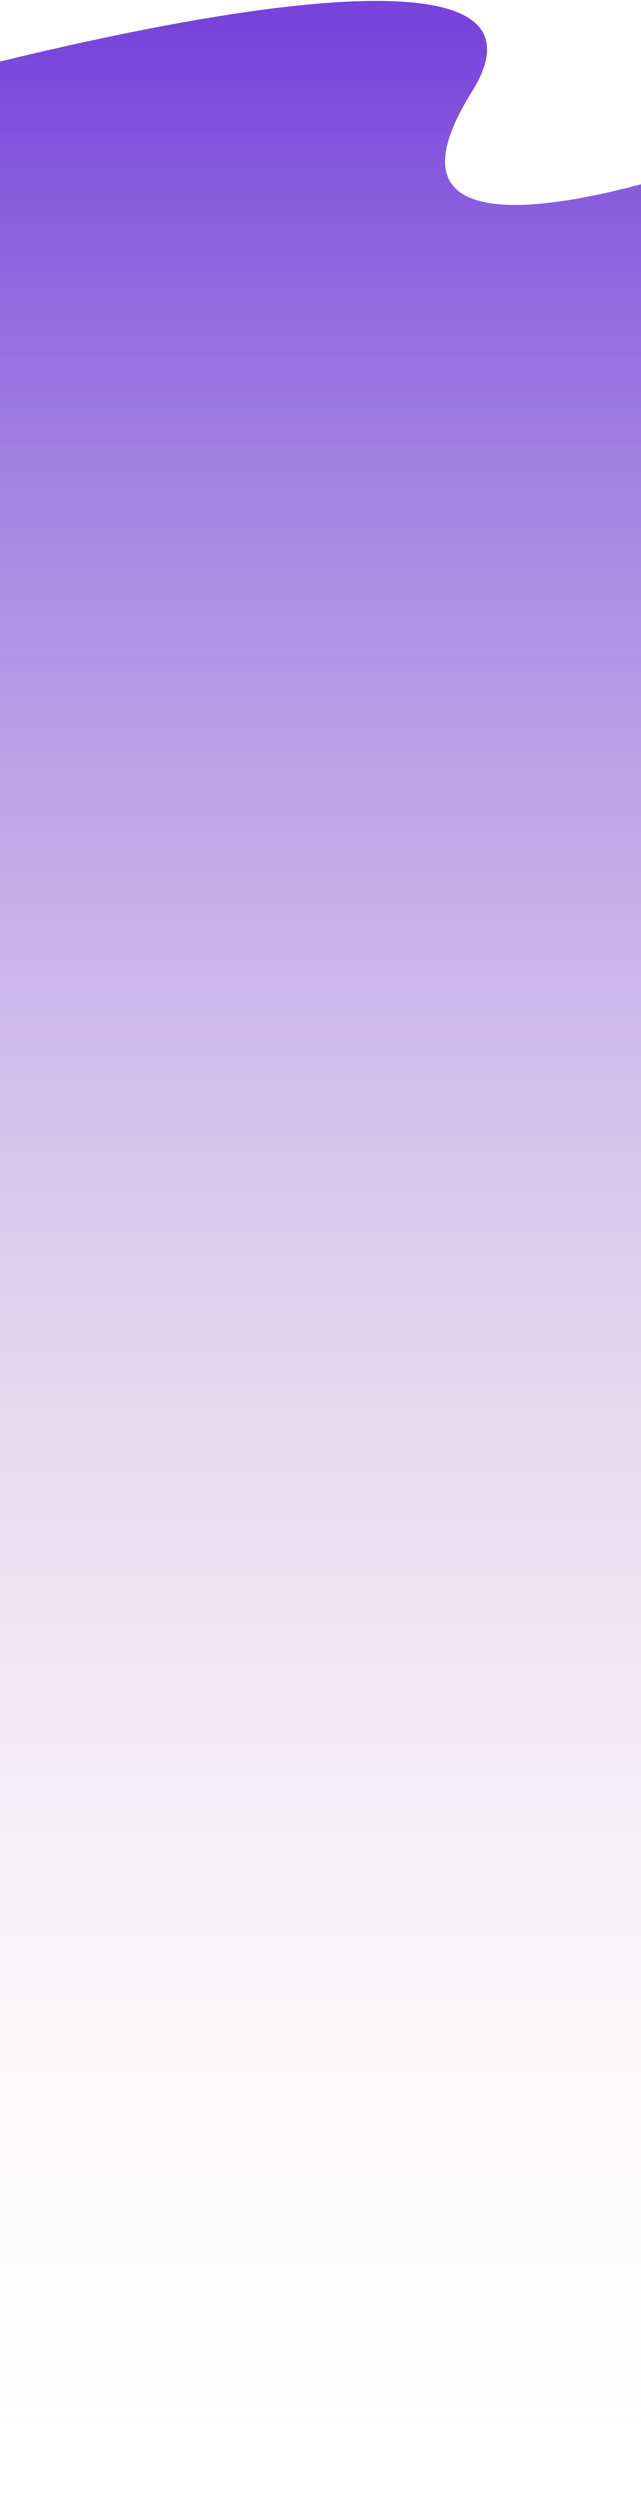 <svg width="375" height="1462" viewBox="0 0 375 1462" fill="none" xmlns="http://www.w3.org/2000/svg">
<path d="M276 53.746C350.853 -66 -68 53.746 -68 53.746V1461.5H419.5V94C419.5 94 201.146 173.491 276 53.746Z" fill="url(#paint0_linear_31_674)"/>
<defs>
<linearGradient id="paint0_linear_31_674" x1="199" y1="14" x2="199" y2="1462" gradientUnits="userSpaceOnUse">
<stop stop-color="#7743DB"/>
<stop offset="0.989" stop-color="#FEF3E1" stop-opacity="0"/>
</linearGradient>
</defs>
</svg>
